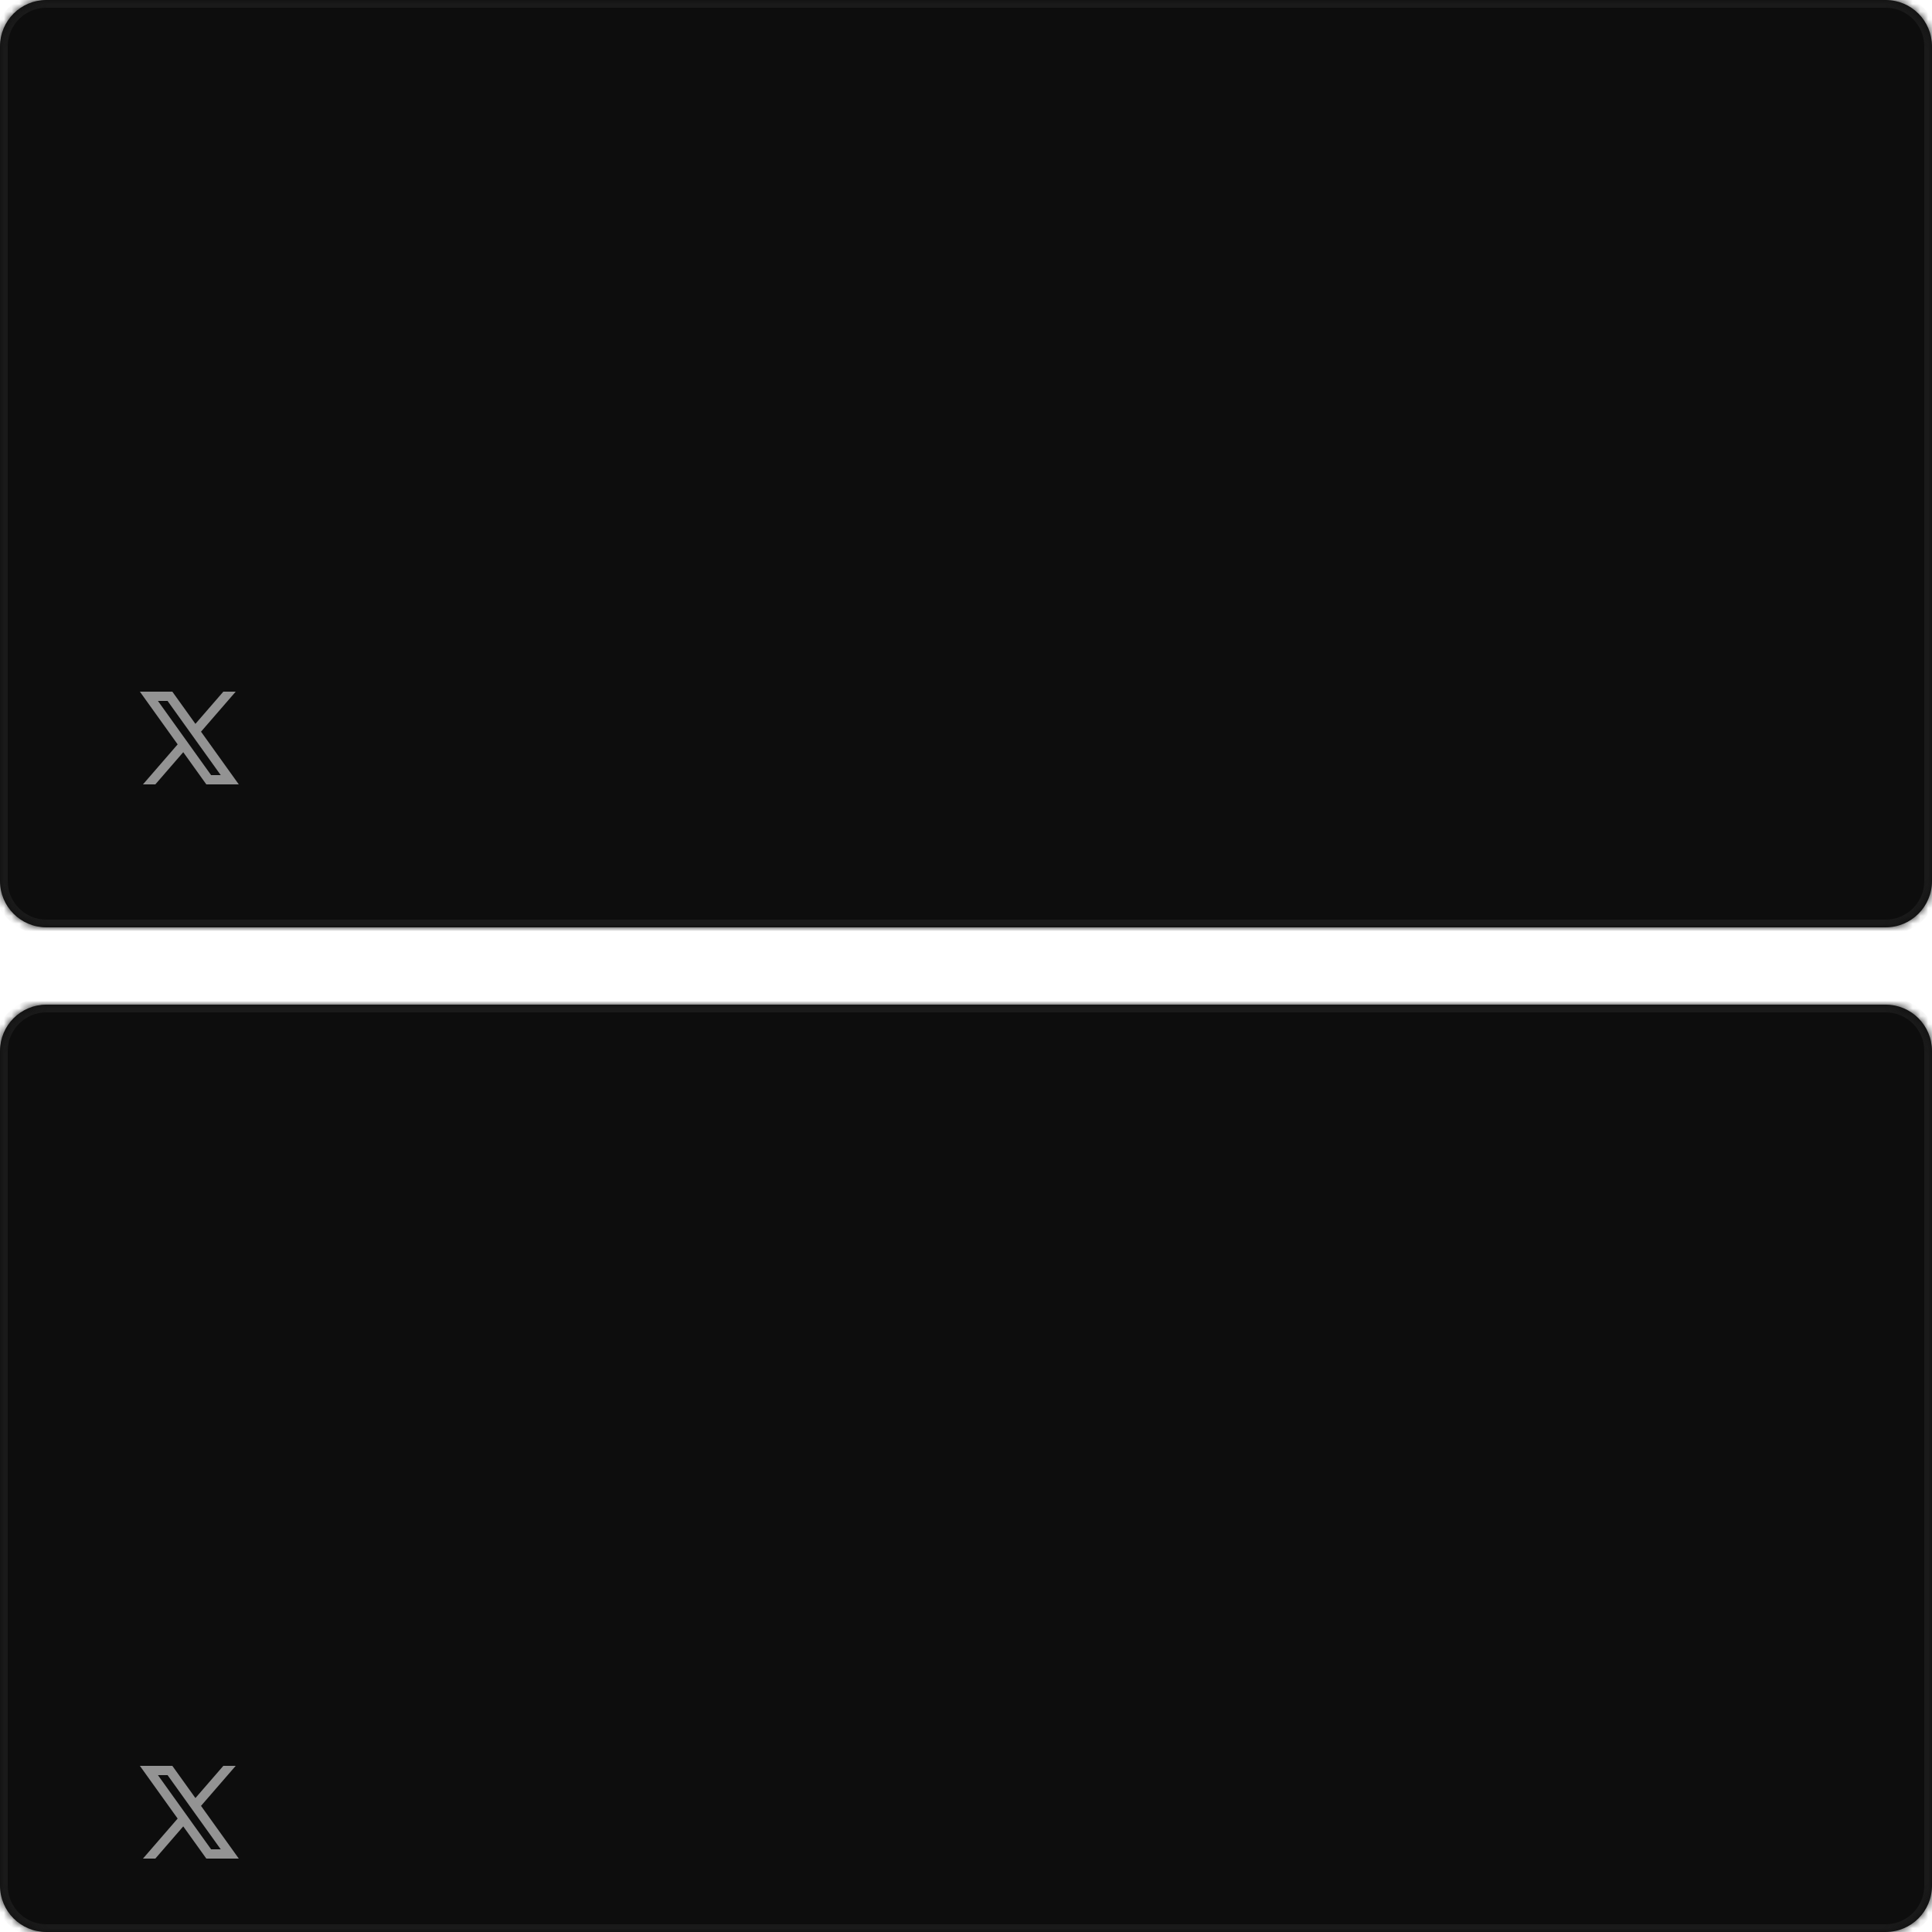 <svg width="250" height="250" viewBox="0 0 250 250" fill="none" xmlns="http://www.w3.org/2000/svg">
<mask id="path-1-inside-1_12215_8326" fill="white">
<path d="M0 6C0 2.686 2.686 0 6 0H244C247.314 0 250 2.686 250 6V114C250 117.314 247.314 120 244 120H6C2.686 120 0 117.314 0 114V6Z"/>
</mask>
<path d="M0 6C0 2.686 2.686 0 6 0H244C247.314 0 250 2.686 250 6V114C250 117.314 247.314 120 244 120H6C2.686 120 0 117.314 0 114V6Z" fill="#0D0D0D"/>
<path d="M6 0V1H244V0V-1H6V0ZM250 6H249V114H250H251V6H250ZM244 120V119H6V120V121H244V120ZM0 114H1V6H0H-1V114H0ZM6 120V119C3.239 119 1 116.761 1 114H0H-1C-1 117.866 2.134 121 6 121V120ZM250 114H249C249 116.761 246.761 119 244 119V120V121C247.866 121 251 117.866 251 114H250ZM244 0V1C246.761 1 249 3.239 249 6H250H251C251 2.134 247.866 -1 244 -1V0ZM6 0V-1C2.134 -1 -1 2.134 -1 6H0H1C1 3.239 3.239 1 6 1V0Z" fill="#1A1A1A" mask="url(#path-1-inside-1_12215_8326)"/>
<path fill-rule="evenodd" clip-rule="evenodd" d="M18.1 89.5H22.3L25.287 93.668L28.9 89.5H30.5L26.011 94.679L30.9 101.5H26.7L23.712 97.332L20.1 101.5H18.5L22.988 96.321L18.1 89.5ZM27.316 100.3L20.436 90.7H21.683L28.563 100.3H27.316Z" fill="#939393"/>
<mask id="path-4-inside-2_12215_8326" fill="white">
<path d="M0 136C0 132.686 2.686 130 6 130H244C247.314 130 250 132.686 250 136V244C250 247.314 247.314 250 244 250H6C2.686 250 0 247.314 0 244V136Z"/>
</mask>
<path d="M0 136C0 132.686 2.686 130 6 130H244C247.314 130 250 132.686 250 136V244C250 247.314 247.314 250 244 250H6C2.686 250 0 247.314 0 244V136Z" fill="#0D0D0D"/>
<path d="M6 130V131H244V130V129H6V130ZM250 136H249V244H250H251V136H250ZM244 250V249H6V250V251H244V250ZM0 244H1V136H0H-1V244H0ZM6 250V249C3.239 249 1 246.761 1 244H0H-1C-1 247.866 2.134 251 6 251V250ZM250 244H249C249 246.761 246.761 249 244 249V250V251C247.866 251 251 247.866 251 244H250ZM244 130V131C246.761 131 249 133.239 249 136H250H251C251 132.134 247.866 129 244 129V130ZM6 130V129C2.134 129 -1 132.134 -1 136H0H1C1 133.239 3.239 131 6 131V130Z" fill="#1A1A1A" mask="url(#path-4-inside-2_12215_8326)"/>
<path fill-rule="evenodd" clip-rule="evenodd" d="M18.1 228.5H22.3L25.287 232.668L28.9 228.5H30.5L26.011 233.679L30.9 240.5H26.7L23.712 236.332L20.1 240.5H18.5L22.988 235.321L18.1 228.5ZM27.316 239.3L20.436 229.7H21.683L28.563 239.3H27.316Z" fill="#939393"/>
</svg>
